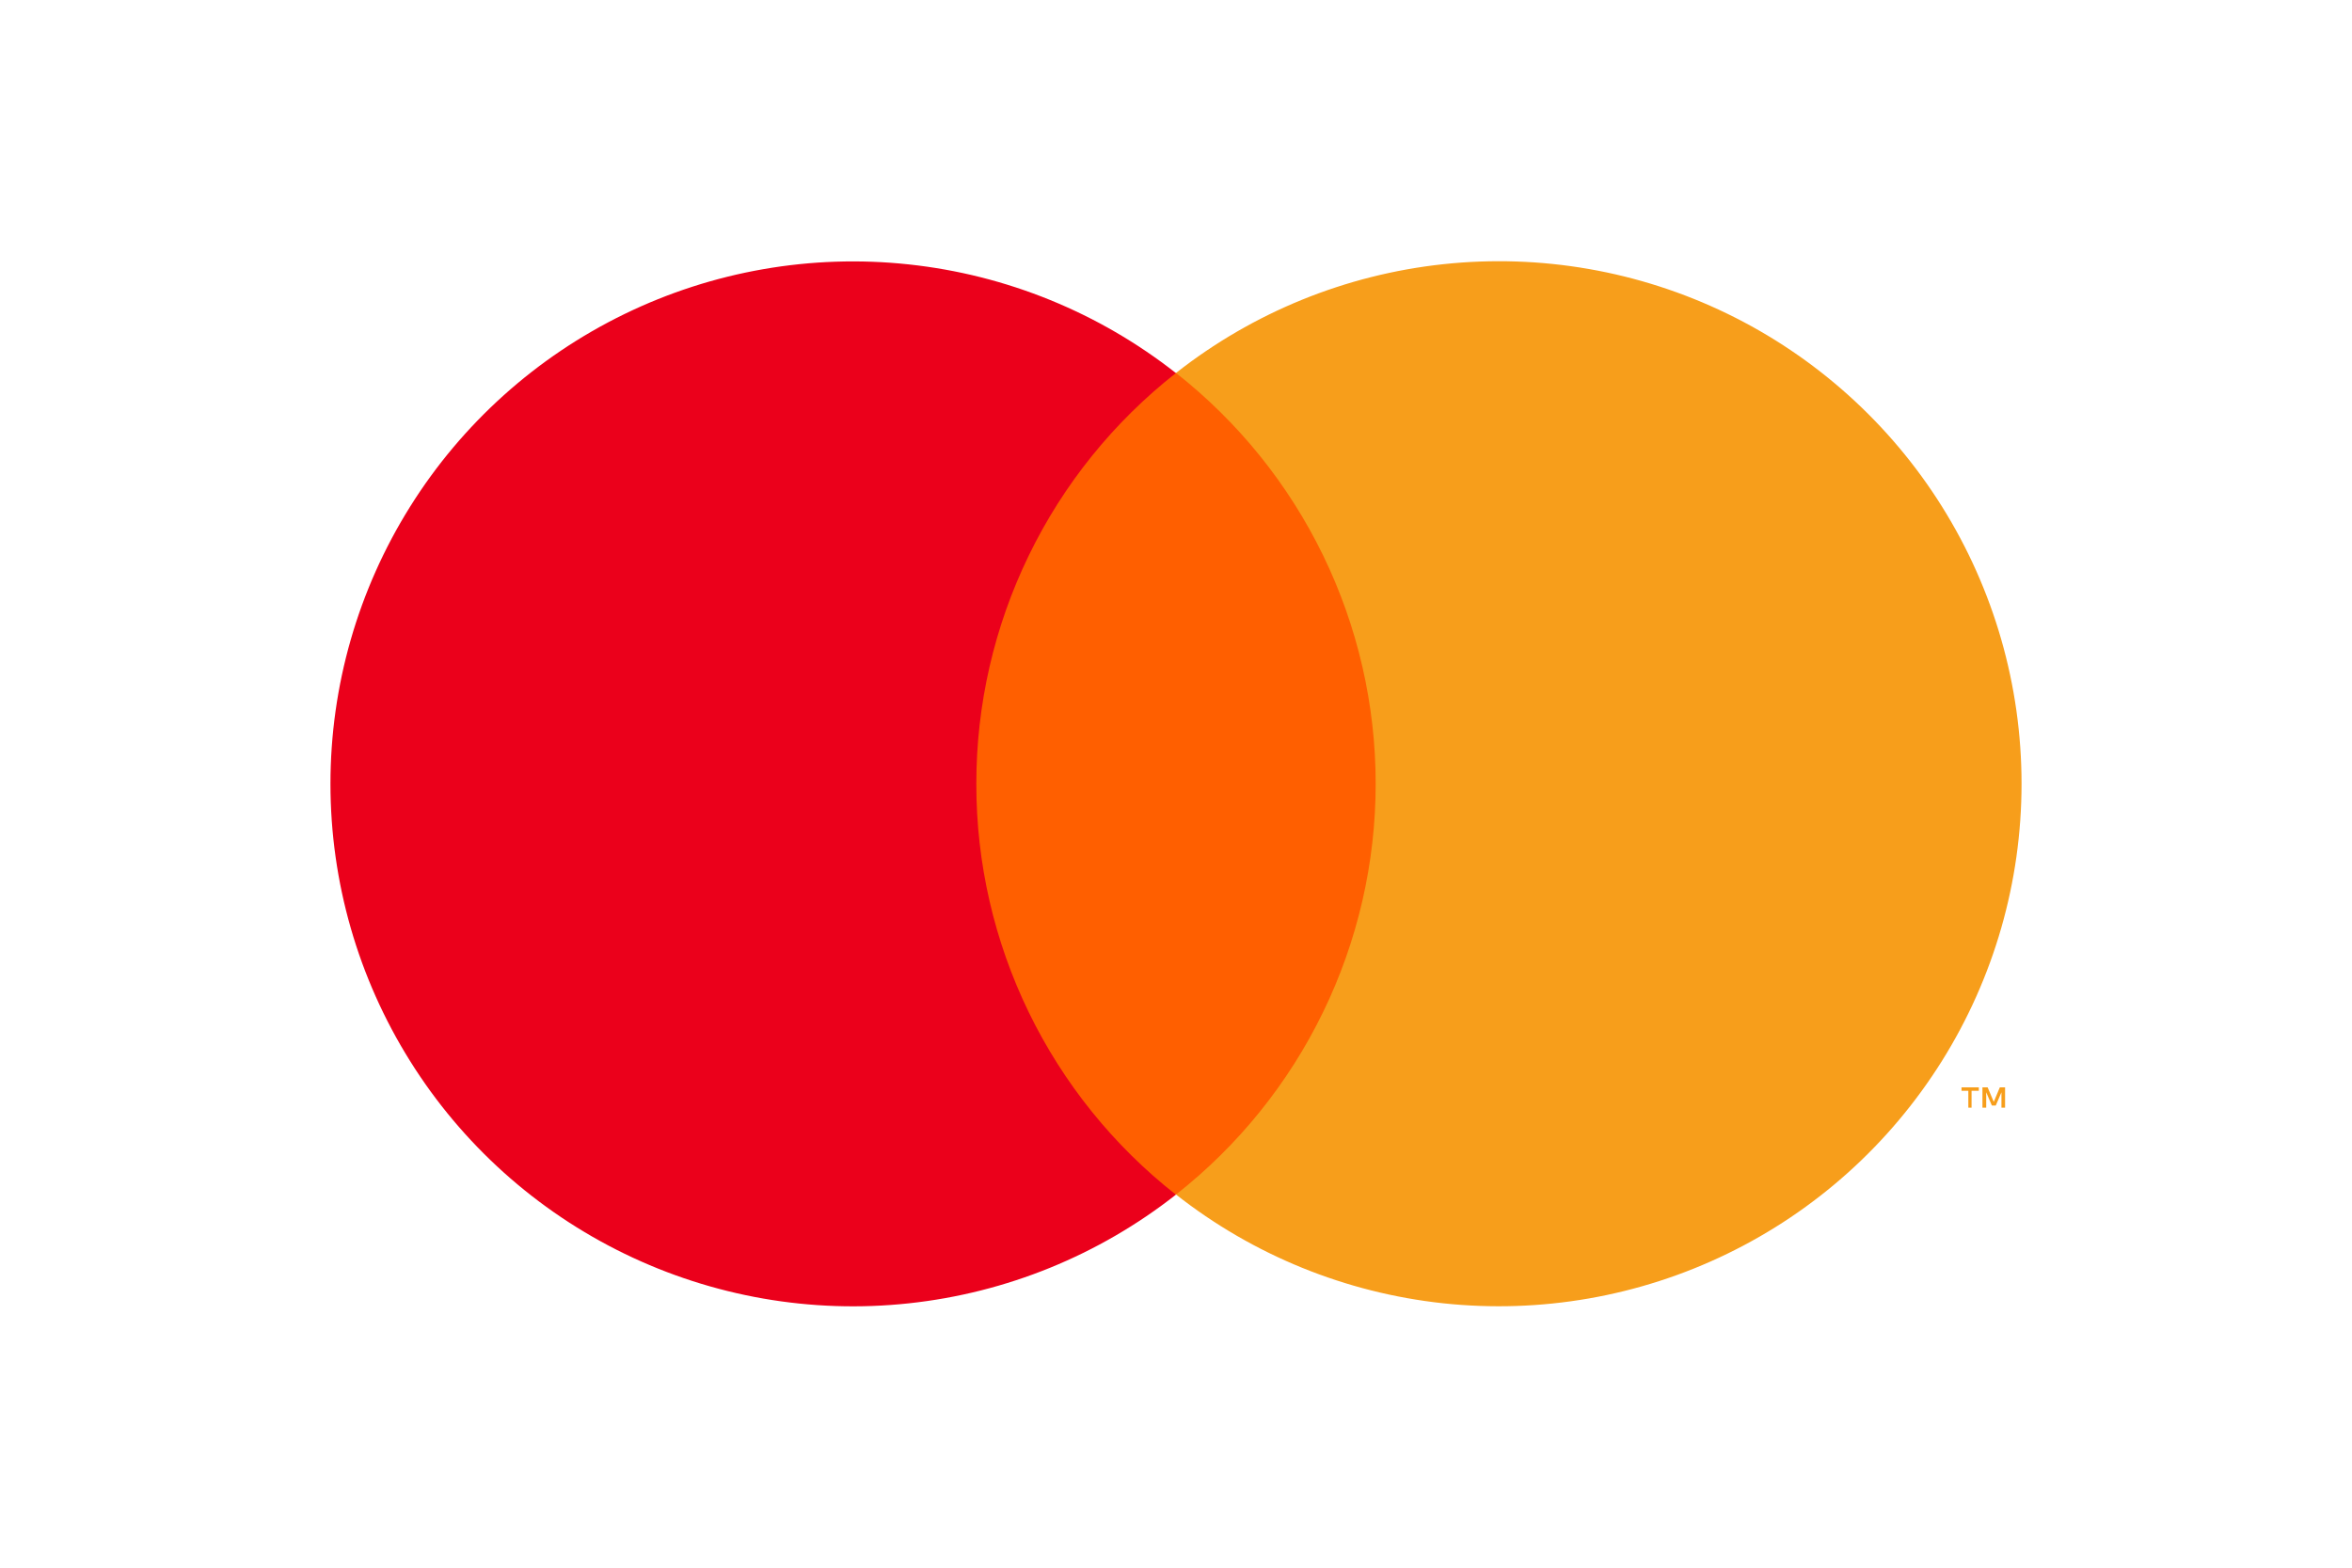<svg width="48" height="32" viewBox="0 0 48 32" fill="none" xmlns="http://www.w3.org/2000/svg">
<path d="M18.869 7.613H29.137V24.383H18.869V7.613Z" fill="#FF5F00"/>
<path d="M19.925 15.999C19.924 14.384 20.29 12.79 20.996 11.338C21.701 9.885 22.728 8.613 23.998 7.615C22.425 6.379 20.536 5.61 18.546 5.397C16.557 5.183 14.547 5.534 12.747 6.409C10.948 7.283 9.43 8.647 8.369 10.343C7.307 12.039 6.744 13.999 6.744 16C6.744 18.002 7.307 19.962 8.369 21.658C9.43 23.355 10.948 24.718 12.747 25.592C14.547 26.467 16.557 26.818 18.546 26.604C20.536 26.391 22.425 25.622 23.998 24.386C22.728 23.388 21.701 22.115 20.995 20.662C20.289 19.209 19.923 17.614 19.925 15.999V15.999Z" fill="#EB001B"/>
<path d="M40.236 22.61V22.266H40.384V22.195H40.031V22.266H40.17V22.61L40.236 22.61ZM40.92 22.61V22.195H40.813L40.689 22.492L40.564 22.195H40.458V22.61H40.535V22.296L40.65 22.566H40.73L40.846 22.296V22.61H40.92Z" fill="#F79E1B"/>
<path d="M41.256 15.999C41.256 18 40.693 19.961 39.631 21.657C38.569 23.354 37.052 24.717 35.252 25.591C33.452 26.466 31.442 26.816 29.452 26.603C27.463 26.389 25.573 25.62 24 24.383C25.27 23.385 26.296 22.112 27.002 20.659C27.708 19.207 28.075 17.613 28.075 15.998C28.075 14.383 27.708 12.789 27.002 11.336C26.296 9.884 25.27 8.611 24 7.613C25.573 6.376 27.463 5.607 29.452 5.393C31.442 5.179 33.452 5.53 35.252 6.404C37.052 7.279 38.569 8.642 39.631 10.338C40.693 12.034 41.256 13.995 41.256 15.996V15.999Z" fill="#F79E1B"/>
</svg>
